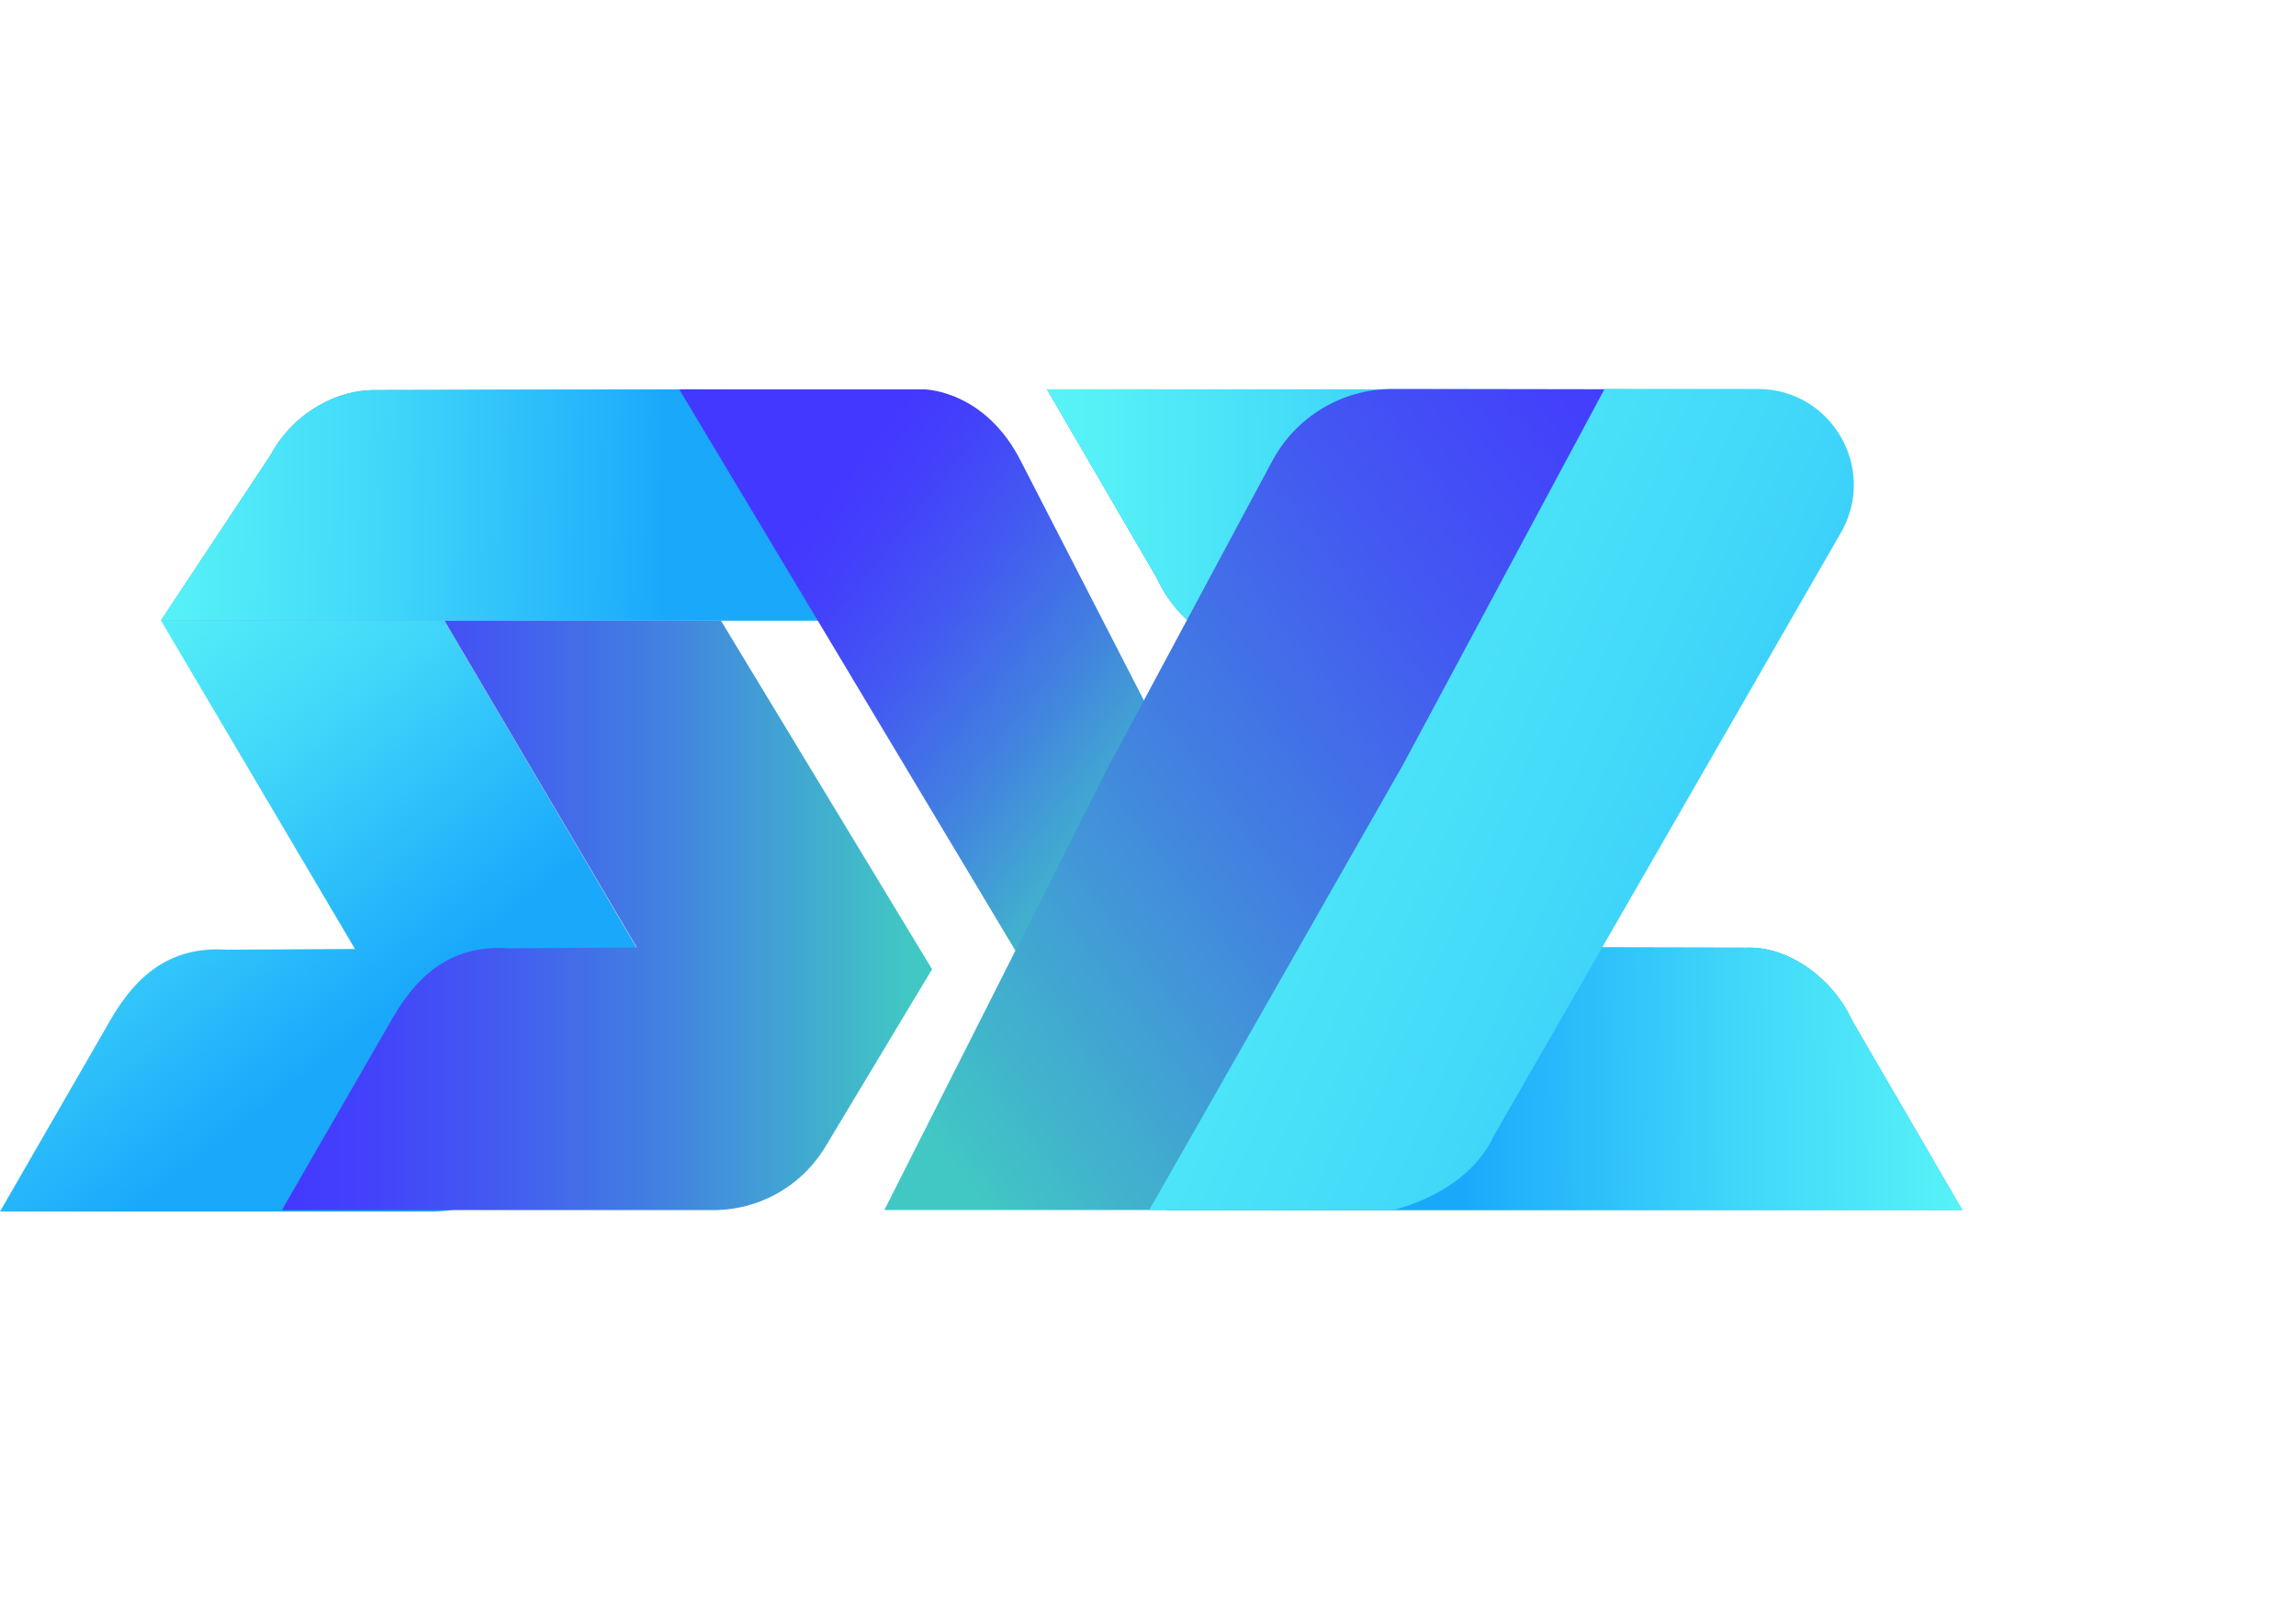 <svg xmlns="http://www.w3.org/2000/svg" xmlns:xlink="http://www.w3.org/1999/xlink" viewBox="0 0 963.16 670.71"><defs><style>.cls-1{fill:url(#linear-gradient);}.cls-2{fill:url(#linear-gradient-2);}.cls-3{fill:none;}.cls-4{fill:url(#linear-gradient-3);}.cls-5{fill:url(#linear-gradient-4);}.cls-6{fill:url(#linear-gradient-5);}.cls-7{clip-path:url(#clip-path);}.cls-8{fill:url(#linear-gradient-7);}.cls-9{fill:url(#linear-gradient-8);}.cls-10{clip-path:url(#clip-path-2);}.cls-11{fill:url(#linear-gradient-10);}.cls-12{clip-path:url(#clip-path-3);}.cls-13{fill:url(#linear-gradient-11);}.cls-14{clip-path:url(#clip-path-4);}.cls-15{fill:url(#linear-gradient-13);}.cls-16{clip-path:url(#clip-path-5);}.cls-17{fill:url(#linear-gradient-14);}</style><linearGradient id="linear-gradient" x1="15359.41" y1="-62.06" x2="15650.78" y2="-62.06" gradientTransform="matrix(-1, 0, 0, 1, 15864.86, 110.7)" gradientUnits="userSpaceOnUse"><stop offset="0" stop-color="#5efaf7"/><stop offset="0.19" stop-color="#4be3f8"/><stop offset="0.51" stop-color="#30c3fa"/><stop offset="0.78" stop-color="#20affb"/><stop offset="0.96" stop-color="#1aa8fb"/><stop offset="1" stop-color="#1aa8fb"/></linearGradient><linearGradient id="linear-gradient-2" x1="14812.62" y1="-56" x2="15103.99" y2="-56" gradientTransform="translate(15689.73 -0.65) rotate(180)" xlink:href="#linear-gradient"/><linearGradient id="linear-gradient-3" x1="321.3" y1="289.21" x2="655.2" y2="289.21" gradientTransform="matrix(1, 0, 0, 1, 0, 0)" xlink:href="#linear-gradient"/><linearGradient id="linear-gradient-4" x1="-13.93" y1="85.85" x2="145.7" y2="287.35" gradientUnits="userSpaceOnUse"><stop offset="0" stop-color="#5efaf7"/><stop offset="0.19" stop-color="#56f1f7"/><stop offset="0.5" stop-color="#42d8f9"/><stop offset="0.88" stop-color="#21b0fb"/><stop offset="0.96" stop-color="#1aa8fb"/><stop offset="1" stop-color="#1aa8fb"/></linearGradient><linearGradient id="linear-gradient-5" x1="118.24" y1="220.76" x2="391.01" y2="220.76" gradientUnits="userSpaceOnUse"><stop offset="0" stop-color="#4338ff"/><stop offset="0.12" stop-color="#4341fb"/><stop offset="0.33" stop-color="#435af1"/><stop offset="0.59" stop-color="#4282e0"/><stop offset="0.89" stop-color="#41b9ca"/><stop offset="0.96" stop-color="#41c7c4"/><stop offset="1" stop-color="#41c7c4"/></linearGradient><clipPath id="clip-path" transform="translate(0 163.16)"><path class="cls-1" d="M358.88,97.12H67.51l46.05-69.49A52,52,0,0,1,134.88,6.36,46.31,46.31,0,0,1,158.19.47L296,.16Z"/></clipPath><linearGradient id="linear-gradient-7" x1="15842.35" y1="-65" x2="15506.68" y2="-60.35" gradientTransform="matrix(-1, 0, 0, 1, 15864.86, 273.86)" gradientUnits="userSpaceOnUse"><stop offset="0" stop-color="#5efaf7"/><stop offset="0.15" stop-color="#56f1f7"/><stop offset="0.4" stop-color="#42d8f9"/><stop offset="0.71" stop-color="#21b0fb"/><stop offset="0.76" stop-color="#1aa8fb"/><stop offset="0.87" stop-color="#1aa8fb"/></linearGradient><linearGradient id="linear-gradient-8" x1="336.56" y1="61.09" x2="499.73" y2="189.4" xlink:href="#linear-gradient-5"/><clipPath id="clip-path-2" transform="translate(0 163.16)"><path class="cls-2" d="M730.55.16H439.18l46.05,79.11a56.1,56.1,0,0,0,21.32,24.21c6.36,3.91,14.27,7,23.31,6.71l137.83.35Z"/></clipPath><linearGradient id="linear-gradient-10" x1="15295.67" y1="-58.94" x2="14959.81" y2="-54.29" gradientTransform="translate(798.01 15137.84) rotate(-90.52)" xlink:href="#linear-gradient-4"/><clipPath id="clip-path-3" transform="translate(0 163.16)"><path class="cls-3" d="M584.1,0,685.28.16,503,313.11c-11.43,24.77-13.46,31.11-13.77,31.29H371l94.25-186.54,68.5-127.71A57.13,57.13,0,0,1,584.1,0Z"/></clipPath><linearGradient id="linear-gradient-11" x1="730.27" y1="178.93" x2="357.07" y2="463.54" xlink:href="#linear-gradient-5"/><clipPath id="clip-path-4" transform="translate(0 163.16)"><path class="cls-4" d="M489.26,344.4h333.9l-46-79.12a56.21,56.21,0,0,0-21.32-24.21c-6.36-3.9-14.28-7-23.31-6.7L552.13,234Z"/></clipPath><linearGradient id="linear-gradient-13" x1="868.27" y1="286.27" x2="532.42" y2="290.92" gradientTransform="translate(939.49 -369.58) rotate(89.48)" xlink:href="#linear-gradient-7"/><clipPath id="clip-path-5" transform="translate(0 163.16)"><path class="cls-3" d="M772.26,60.28,626.75,313.11c-11.43,24.77-42,31.11-42.3,31.29H482.1L588.43,157.86,673.1,0h64.3C768.33,0,787.69,33.47,772.26,60.28Z"/></clipPath><linearGradient id="linear-gradient-14" x1="968.06" y1="3214.9" x2="1628.33" y2="3214.9" gradientTransform="translate(789.82 -3107.57) rotate(24.07)" xlink:href="#linear-gradient-4"/></defs><g id="Layer_2" data-name="Layer 2"><g id="Layer_1-2" data-name="Layer 1"><path class="cls-5" d="M67.51,97.12l81.4,137.79L95,235.22C66,233.29,52.81,253,44.35,268.14L0,345.05H181a54.82,54.82,0,0,0,46.91-26.45L271,241.11l-84.63-144" transform="translate(0 163.16)"/><path class="cls-6" d="M302.39,97.12,391,243.41,346.16,318a54.82,54.82,0,0,1-46.91,26.45h-181l44.35-76.91c8.46-15.12,21.65-34.85,50.61-32.93l53.94-.3L186.4,97.12h116" transform="translate(0 163.16)"/><path class="cls-1" d="M358.88,97.12H67.51l46.05-69.49A52,52,0,0,1,134.88,6.36,46.31,46.31,0,0,1,158.19.47L296,.16Z" transform="translate(0 163.16)"/><g class="cls-7"><polygon class="cls-8" points="401.38 160.67 66.52 163.32 67.54 262.92 402.4 260.27 401.38 160.67"/></g><path class="cls-9" d="M428.55,30.87C413.32.16,387.45.16,387.45.16H284.94L433.05,247.44c-2.47-7.23,59.28-84.87,59.44-92.24" transform="translate(0 163.16)"/><path class="cls-2" d="M730.55.16H439.18l46.05,79.11a56.1,56.1,0,0,0,21.32,24.21c6.36,3.91,14.27,7,23.31,6.71l137.83.35Z" transform="translate(0 163.16)"/><g class="cls-10"><rect class="cls-11" x="549.43" y="-112.09" width="113.39" height="334.88" transform="translate(545.32 824.11) rotate(-89.48)"/></g><g class="cls-12"><polygon class="cls-13" points="863.47 340.74 523.02 670.71 192.77 329.98 527.29 0 863.47 340.74"/></g><path class="cls-4" d="M489.26,344.4h333.9l-46-79.12a56.21,56.21,0,0,0-21.32-24.21c-6.36-3.9-14.28-7-23.31-6.7L552.13,234Z" transform="translate(0 163.16)"/><g class="cls-14"><rect class="cls-15" x="599.52" y="121.77" width="113.39" height="334.88" transform="translate(361.1 1105.94) rotate(-89.48)"/></g><g class="cls-16"><polygon class="cls-17" points="963.16 496.83 527.25 663.51 364.69 217.71 800.59 51.02 963.16 496.83"/></g></g></g></svg>